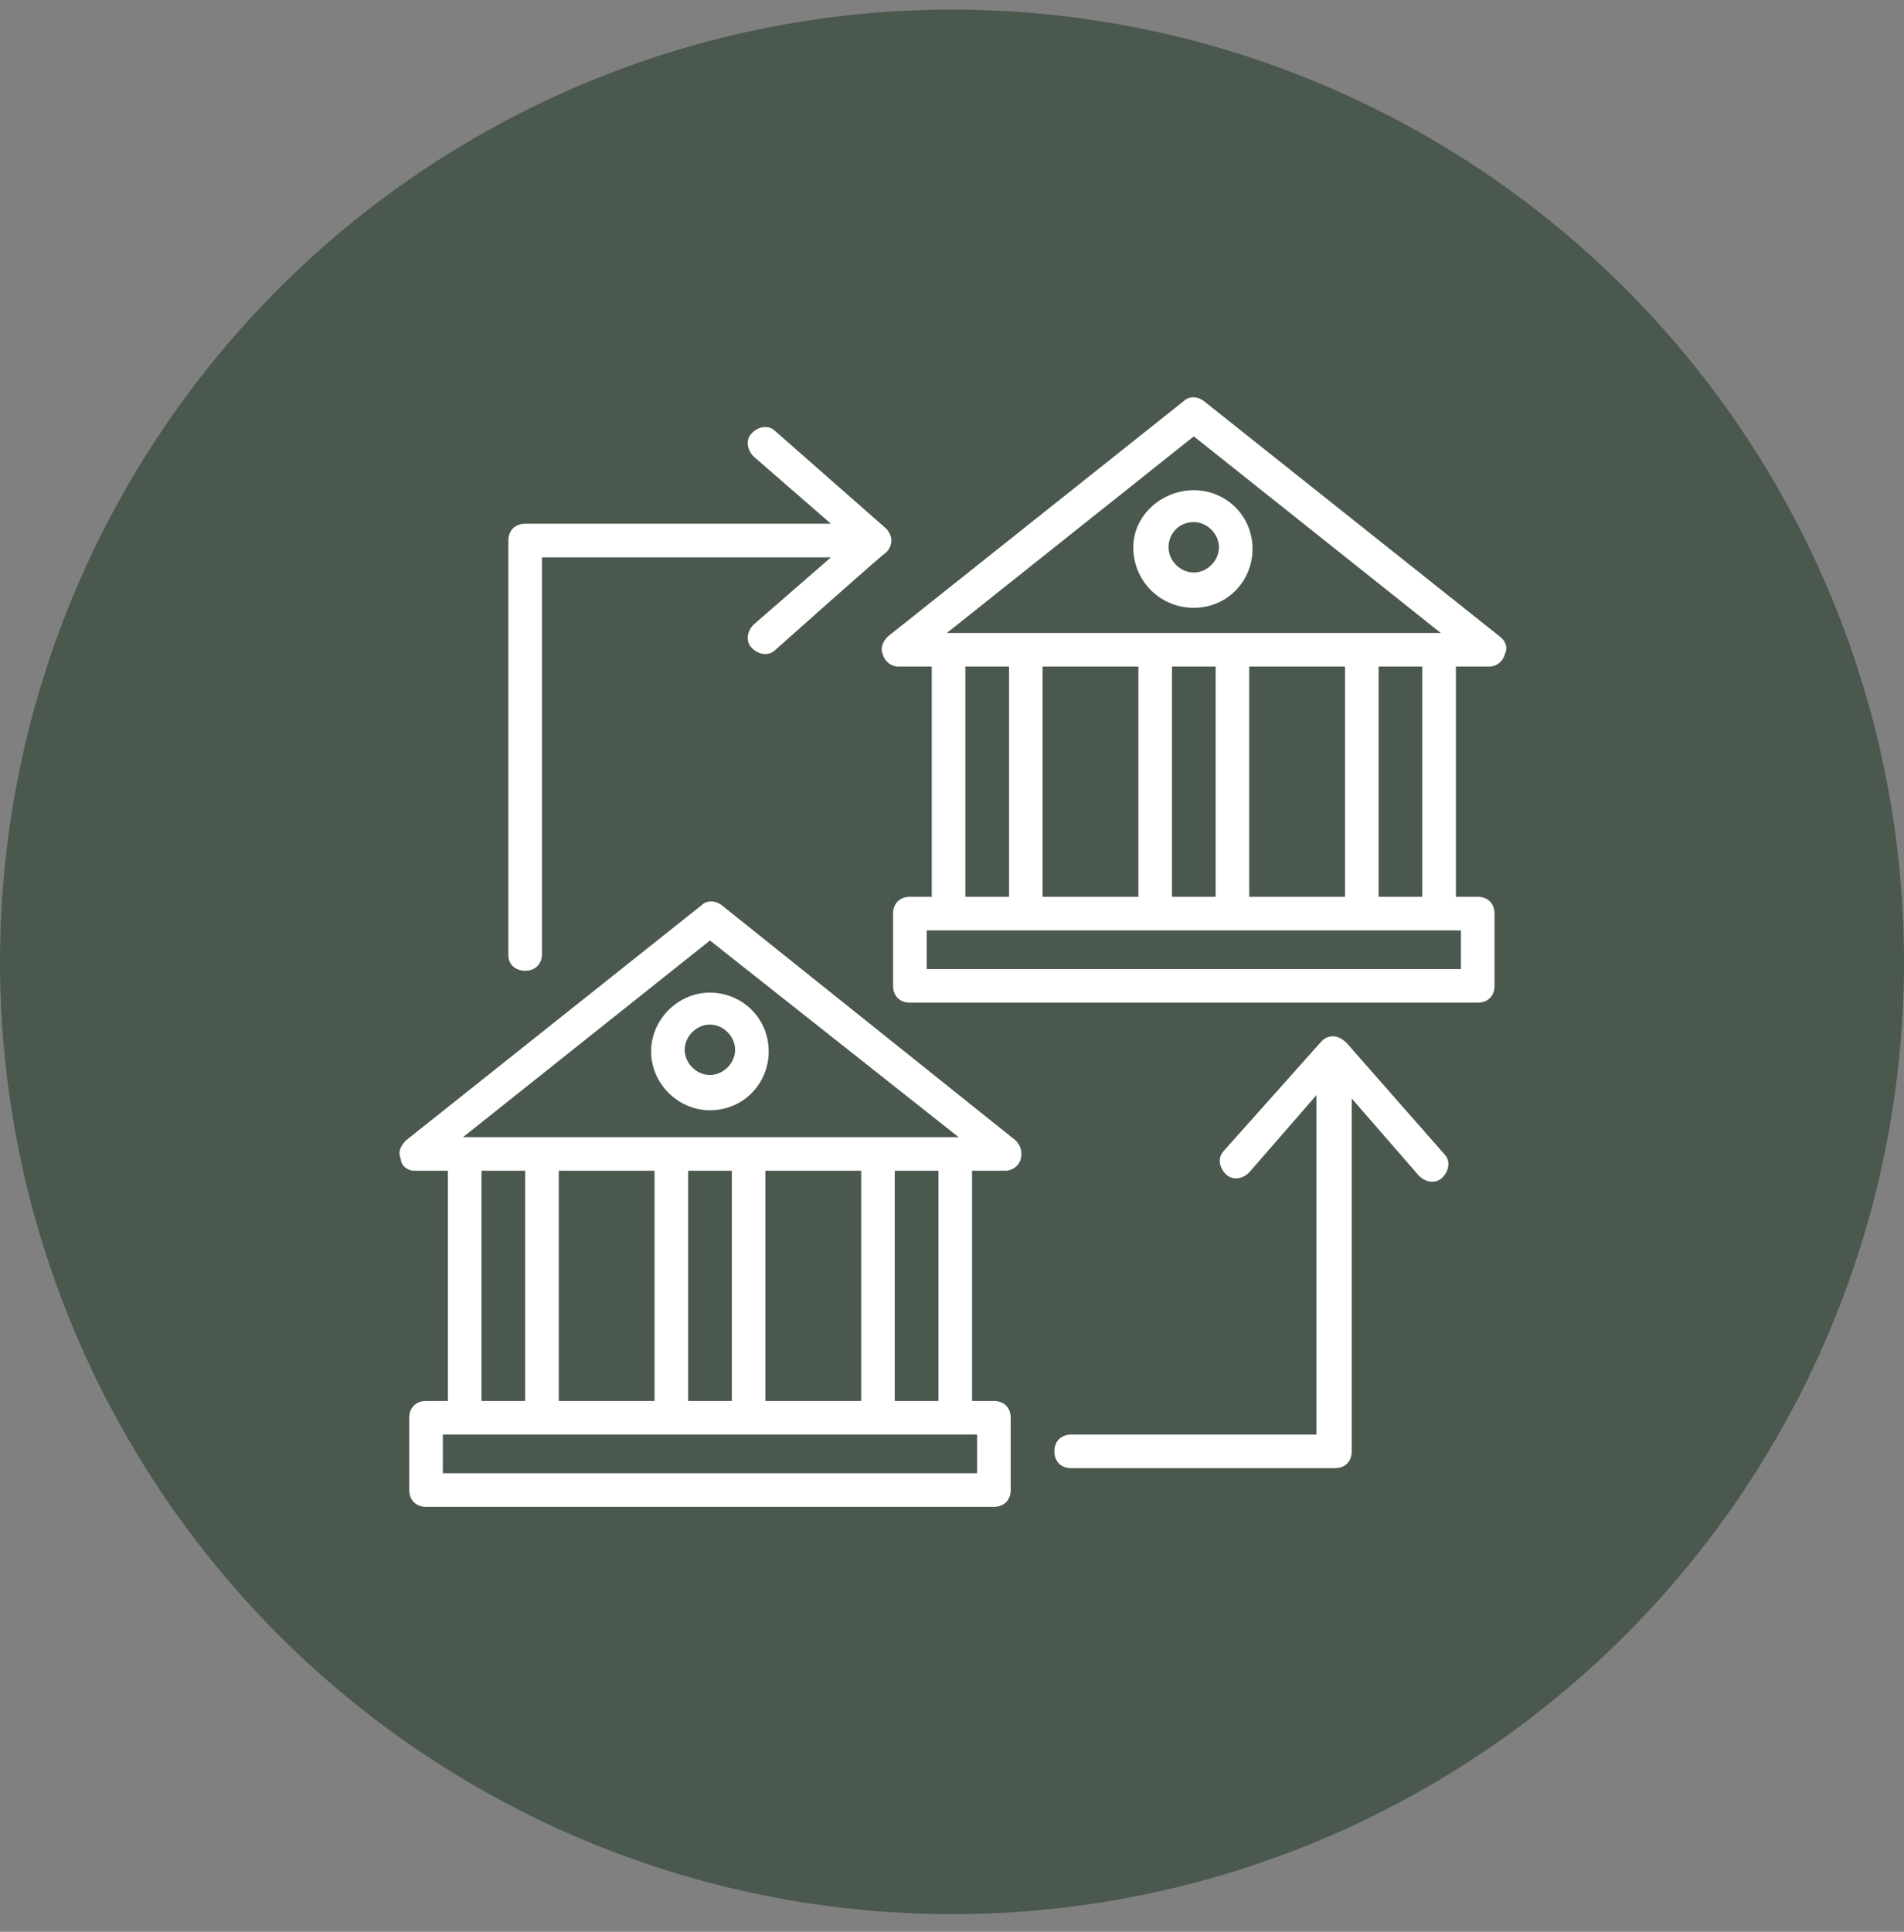 <svg width="70" height="71" viewBox="0 0 70 71" fill="none" xmlns="http://www.w3.org/2000/svg">
<rect x="0" y="0" width="70" height="71" fill="#808080" stroke="none"/>
<circle cx="35" cy="35.352" r="35" fill="#4A584E"/>
<g clip-path="url(#clip0_2128_8205)">
<path d="M55.131 23.388L44.261 14.741C44.014 14.555 43.705 14.555 43.52 14.741L32.649 23.388C32.464 23.573 32.34 23.82 32.464 24.067C32.526 24.314 32.773 24.499 33.02 24.499H34.255V32.961H33.452C33.081 32.961 32.834 33.208 32.834 33.579V36.235C32.834 36.605 33.081 36.852 33.452 36.852H54.328C54.699 36.852 54.946 36.605 54.946 36.235V33.579C54.946 33.208 54.699 32.961 54.328 32.961H53.526V24.499H54.761C55.008 24.499 55.255 24.314 55.317 24.067C55.44 23.82 55.378 23.573 55.131 23.388ZM43.89 16.038L52.97 23.264H34.811L43.89 16.038ZM45.928 32.961V24.499H49.449V32.961H45.928ZM38.331 32.961V24.499H41.852V32.961H38.331ZM43.087 24.499H44.693V32.961H43.087V24.499ZM35.49 24.499H37.096V32.961H35.49V24.499ZM53.711 35.617H34.07V34.196H53.711V35.617ZM52.29 32.961H50.684V24.499H52.29V32.961ZM26.534 33.27C26.287 33.085 25.978 33.085 25.793 33.27L14.922 41.917C14.737 42.102 14.614 42.349 14.737 42.596C14.737 42.843 14.984 43.029 15.231 43.029H16.467V51.49H15.664C15.293 51.49 15.046 51.738 15.046 52.108V54.764C15.046 55.135 15.293 55.382 15.664 55.382H36.54C36.911 55.382 37.158 55.135 37.158 54.764V52.108C37.158 51.738 36.911 51.49 36.54 51.49H35.737V43.029H36.972C37.22 43.029 37.467 42.843 37.528 42.596C37.59 42.349 37.528 42.102 37.343 41.917L26.534 33.27ZM26.102 34.567L35.243 41.794H17.023L26.102 34.567ZM28.14 51.49V43.029H31.661V51.49H28.14ZM20.543 51.49V43.029H24.064V51.49H20.543ZM25.299 43.029H26.905V51.49H25.299V43.029ZM17.702 43.029H19.308V51.49H17.702V43.029ZM35.984 54.146H16.281V52.726H35.922V54.146H35.984ZM34.502 51.49H32.896V43.029H34.502V51.49ZM49.511 38.335C49.387 38.211 49.202 38.088 49.017 38.088C48.831 38.088 48.708 38.149 48.584 38.273L45.002 42.288C44.755 42.535 44.817 42.905 45.064 43.152C45.311 43.399 45.681 43.338 45.928 43.09L48.399 40.249V52.726H39.381C39.011 52.726 38.764 52.973 38.764 53.343C38.764 53.714 39.011 53.961 39.381 53.961H49.078C49.449 53.961 49.696 53.714 49.696 53.343V40.373L52.167 43.214C52.414 43.461 52.784 43.523 53.031 43.276C53.278 43.029 53.34 42.658 53.093 42.411L49.511 38.335ZM19.308 35.679C19.678 35.679 19.925 35.432 19.925 35.061V20.485H30.549L27.708 22.955C27.461 23.202 27.399 23.573 27.646 23.82C27.893 24.067 28.264 24.129 28.511 23.882C28.511 23.882 32.526 20.299 32.587 20.299C32.711 20.176 32.773 19.991 32.773 19.867C32.773 19.682 32.649 19.496 32.587 19.435L28.511 15.852C28.264 15.605 27.893 15.667 27.646 15.914C27.399 16.161 27.461 16.532 27.708 16.779L30.549 19.249H19.308C18.937 19.249 18.69 19.496 18.69 19.867V35.123C18.69 35.432 18.937 35.679 19.308 35.679Z" fill="white"/>
<path d="M26.099 40.807C27.335 40.807 28.261 39.819 28.261 38.645C28.261 37.41 27.273 36.483 26.099 36.483C24.926 36.483 23.938 37.471 23.938 38.645C23.938 39.819 24.926 40.807 26.099 40.807ZM26.099 37.657C26.593 37.657 27.026 38.089 27.026 38.583C27.026 39.077 26.593 39.51 26.099 39.51C25.605 39.51 25.173 39.077 25.173 38.583C25.173 38.089 25.605 37.657 26.099 37.657ZM43.888 22.339C45.123 22.339 46.049 21.351 46.049 20.177C46.049 18.942 45.061 18.016 43.888 18.016C42.714 18.016 41.664 18.942 41.664 20.116C41.664 21.351 42.652 22.339 43.888 22.339ZM43.888 19.189C44.382 19.189 44.814 19.622 44.814 20.116C44.814 20.61 44.382 21.042 43.888 21.042C43.393 21.042 42.961 20.61 42.961 20.116C42.961 19.622 43.332 19.189 43.888 19.189Z" fill="white"/>
</g>
<defs>
<clipPath id="clip0_2128_8205">
<rect width="42" height="42" fill="white" transform="translate(14 14)"/>
</clipPath>
</defs>
</svg>
